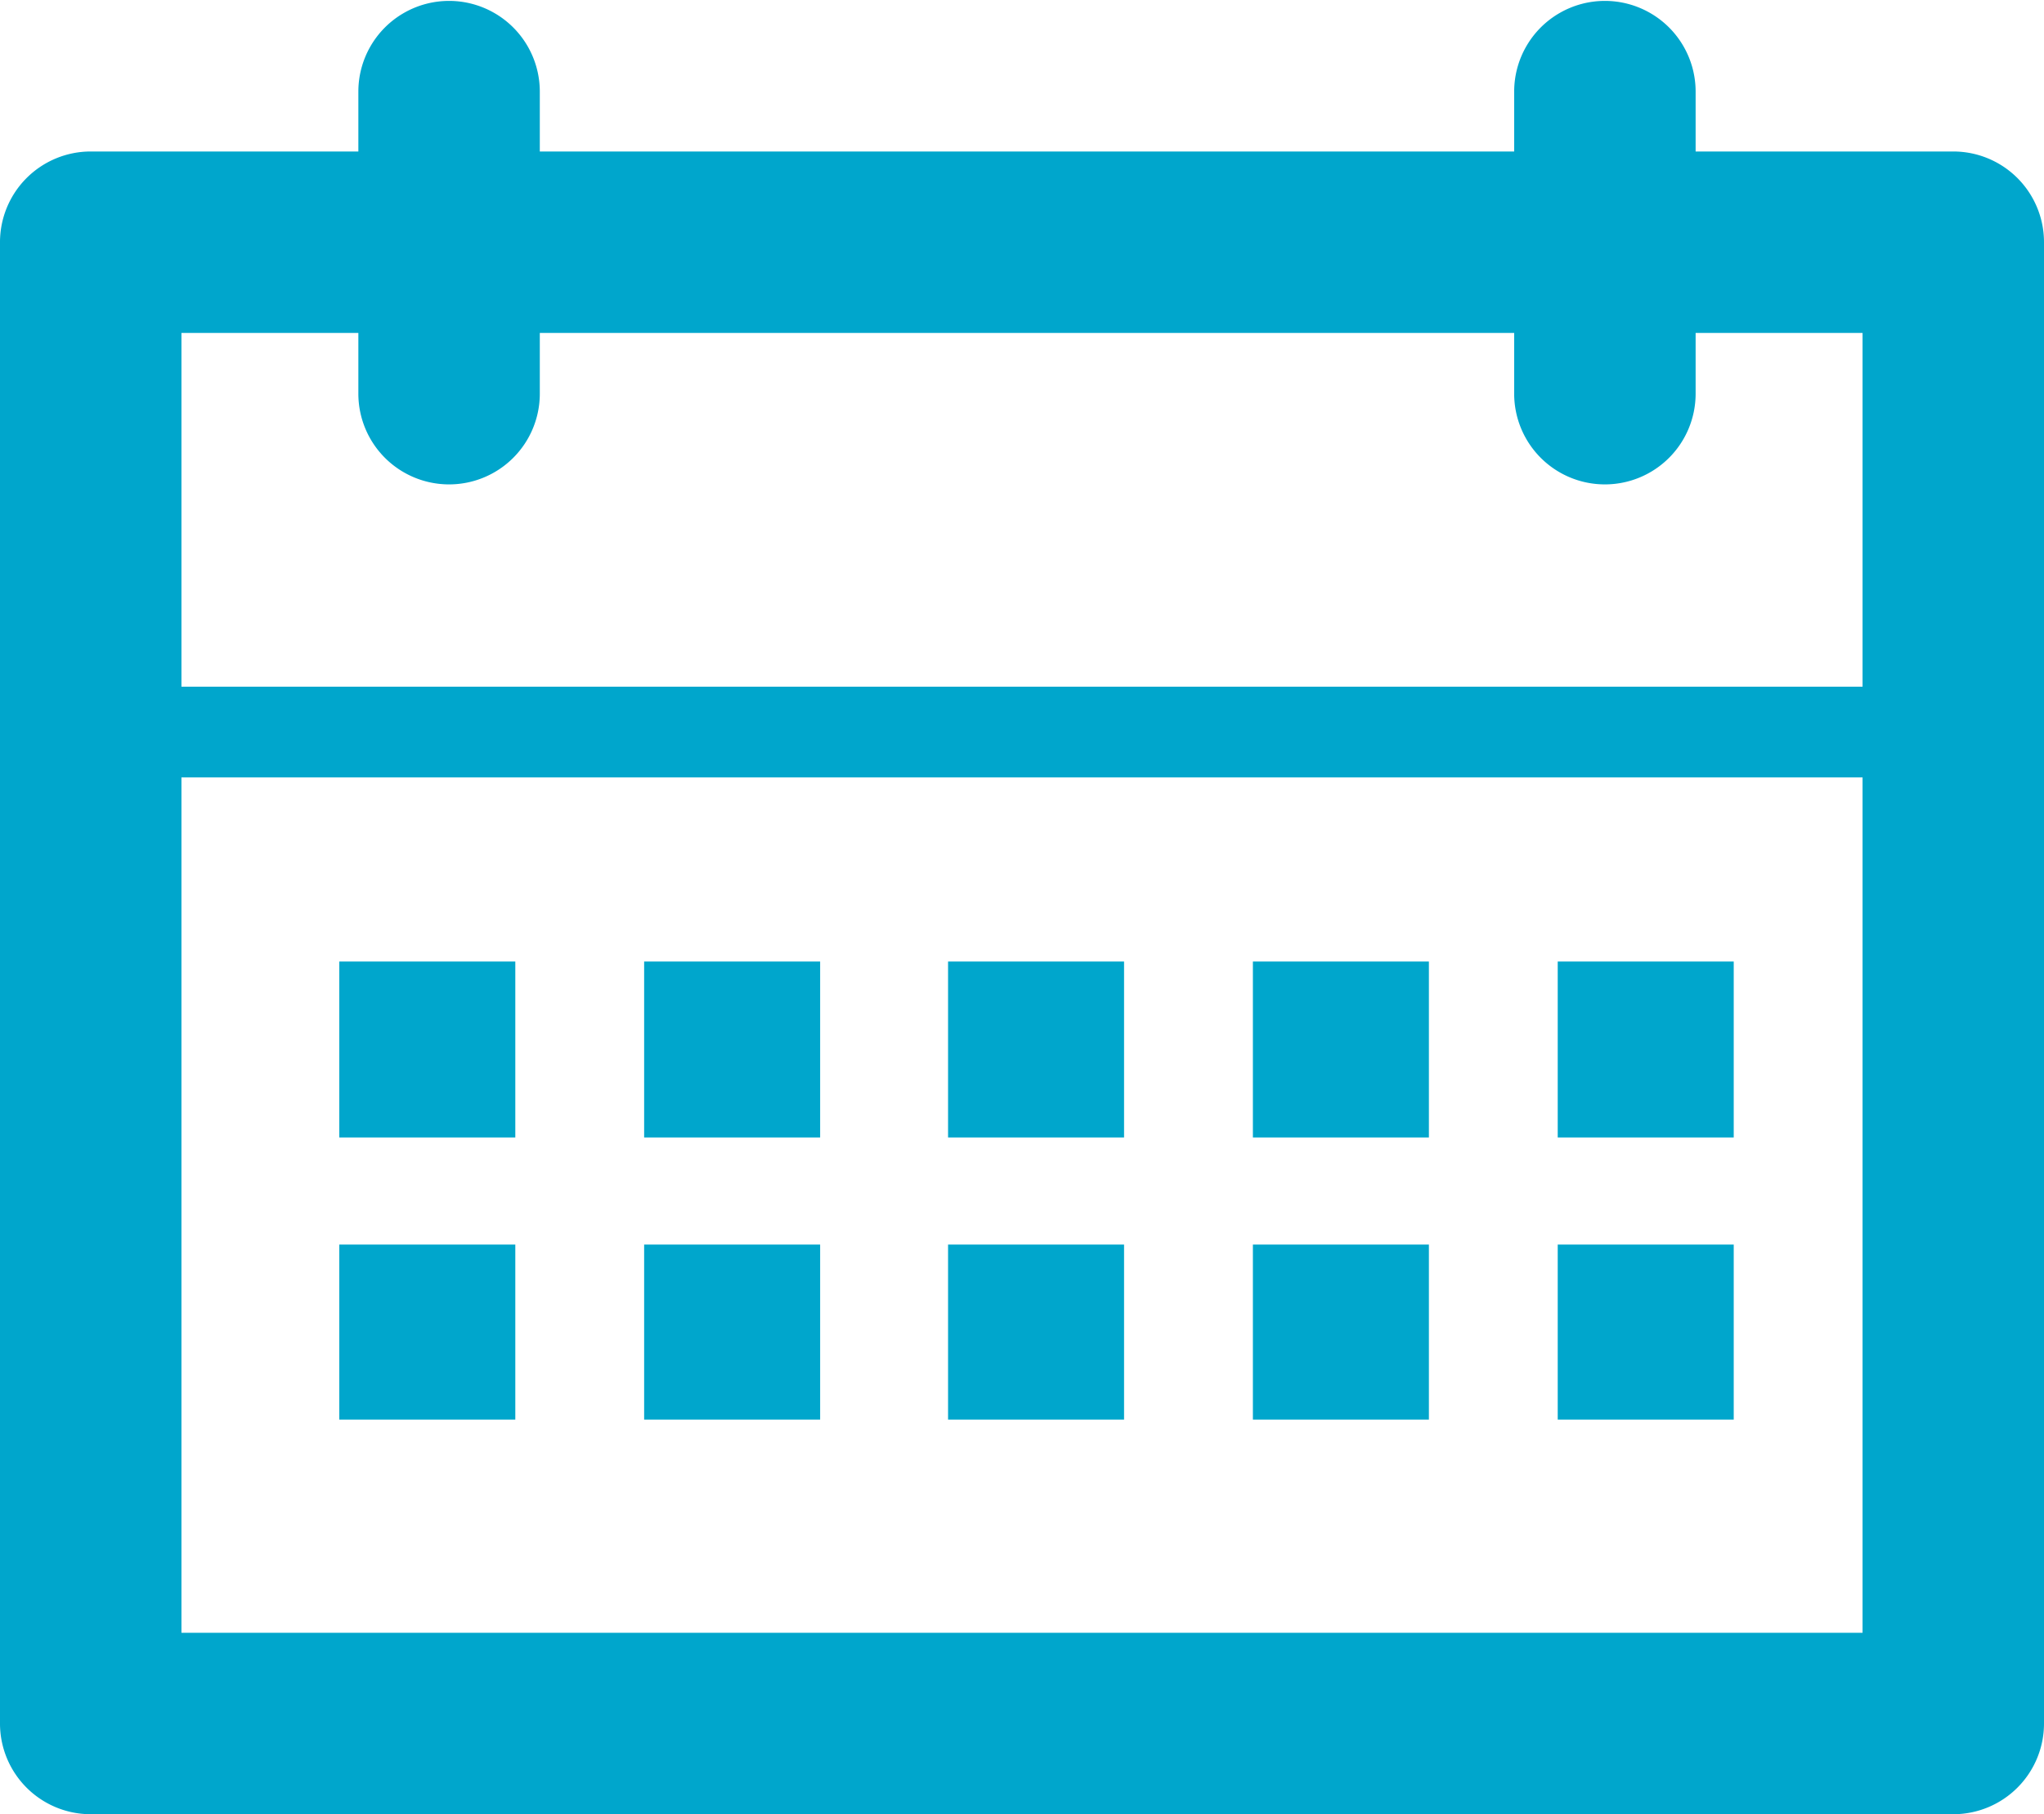 <svg id="Layer_3" data-name="Layer 3" xmlns="http://www.w3.org/2000/svg" viewBox="0 0 22.53 20"><defs><style>.cls-1{fill:#00a6cc;}</style></defs><title>date</title><path class="cls-1" d="M1040.84,960.79h-20.53a1,1,0,0,1-1-1V943.46a1,1,0,0,1,1-1h20.53a1,1,0,0,1,1,1v16.33a1,1,0,0,1-1,1h0Zm-19.53-2h18.53V944.46h-18.53v14.33h0Z" transform="translate(-1019.31 -940.79)"/><path class="cls-1" d="M1037,946.13a1,1,0,0,1-1-1v-3.33a1,1,0,0,1,2,0v3.33a1,1,0,0,1-1,1h0Z" transform="translate(-1019.31 -940.79)"/><path class="cls-1" d="M1024.26,946.13a1,1,0,0,1-1-1v-3.33a1,1,0,0,1,2,0v3.33a1,1,0,0,1-1,1h0Z" transform="translate(-1019.31 -940.79)"/><path class="cls-1" d="M1040.78,949.36h-20.33a0.5,0.5,0,0,1,0-1h20.33a0.5,0.5,0,0,1,0,1h0Z" transform="translate(-1019.31 -940.79)"/><polygon class="cls-1" points="5.68 10.6 3.74 10.6 3.74 12.54 5.68 12.54 5.68 10.6 5.68 10.6"/><polygon class="cls-1" points="9.04 10.6 7.1 10.6 7.1 12.54 9.04 12.54 9.04 10.6 9.04 10.6"/><polygon class="cls-1" points="12.39 10.6 10.45 10.6 10.45 12.54 12.39 12.54 12.39 10.6 12.39 10.6"/><polygon class="cls-1" points="15.75 10.6 13.81 10.6 13.81 12.54 15.75 12.54 15.75 10.6 15.75 10.6"/><polygon class="cls-1" points="19.11 10.6 17.17 10.6 17.17 12.54 19.11 12.54 19.11 10.6 19.11 10.6"/><polygon class="cls-1" points="5.68 13.72 3.74 13.72 3.74 15.65 5.68 15.65 5.68 13.72 5.68 13.72"/><polygon class="cls-1" points="9.04 13.72 7.1 13.72 7.1 15.65 9.04 15.65 9.04 13.72 9.04 13.72"/><polygon class="cls-1" points="12.39 13.72 10.45 13.72 10.45 15.65 12.39 15.65 12.39 13.72 12.39 13.72"/><polygon class="cls-1" points="15.75 13.72 13.81 13.72 13.81 15.65 15.75 15.65 15.75 13.72 15.75 13.72"/><polygon class="cls-1" points="19.11 13.72 17.17 13.72 17.17 15.65 19.11 15.65 19.11 13.72 19.11 13.72"/></svg>